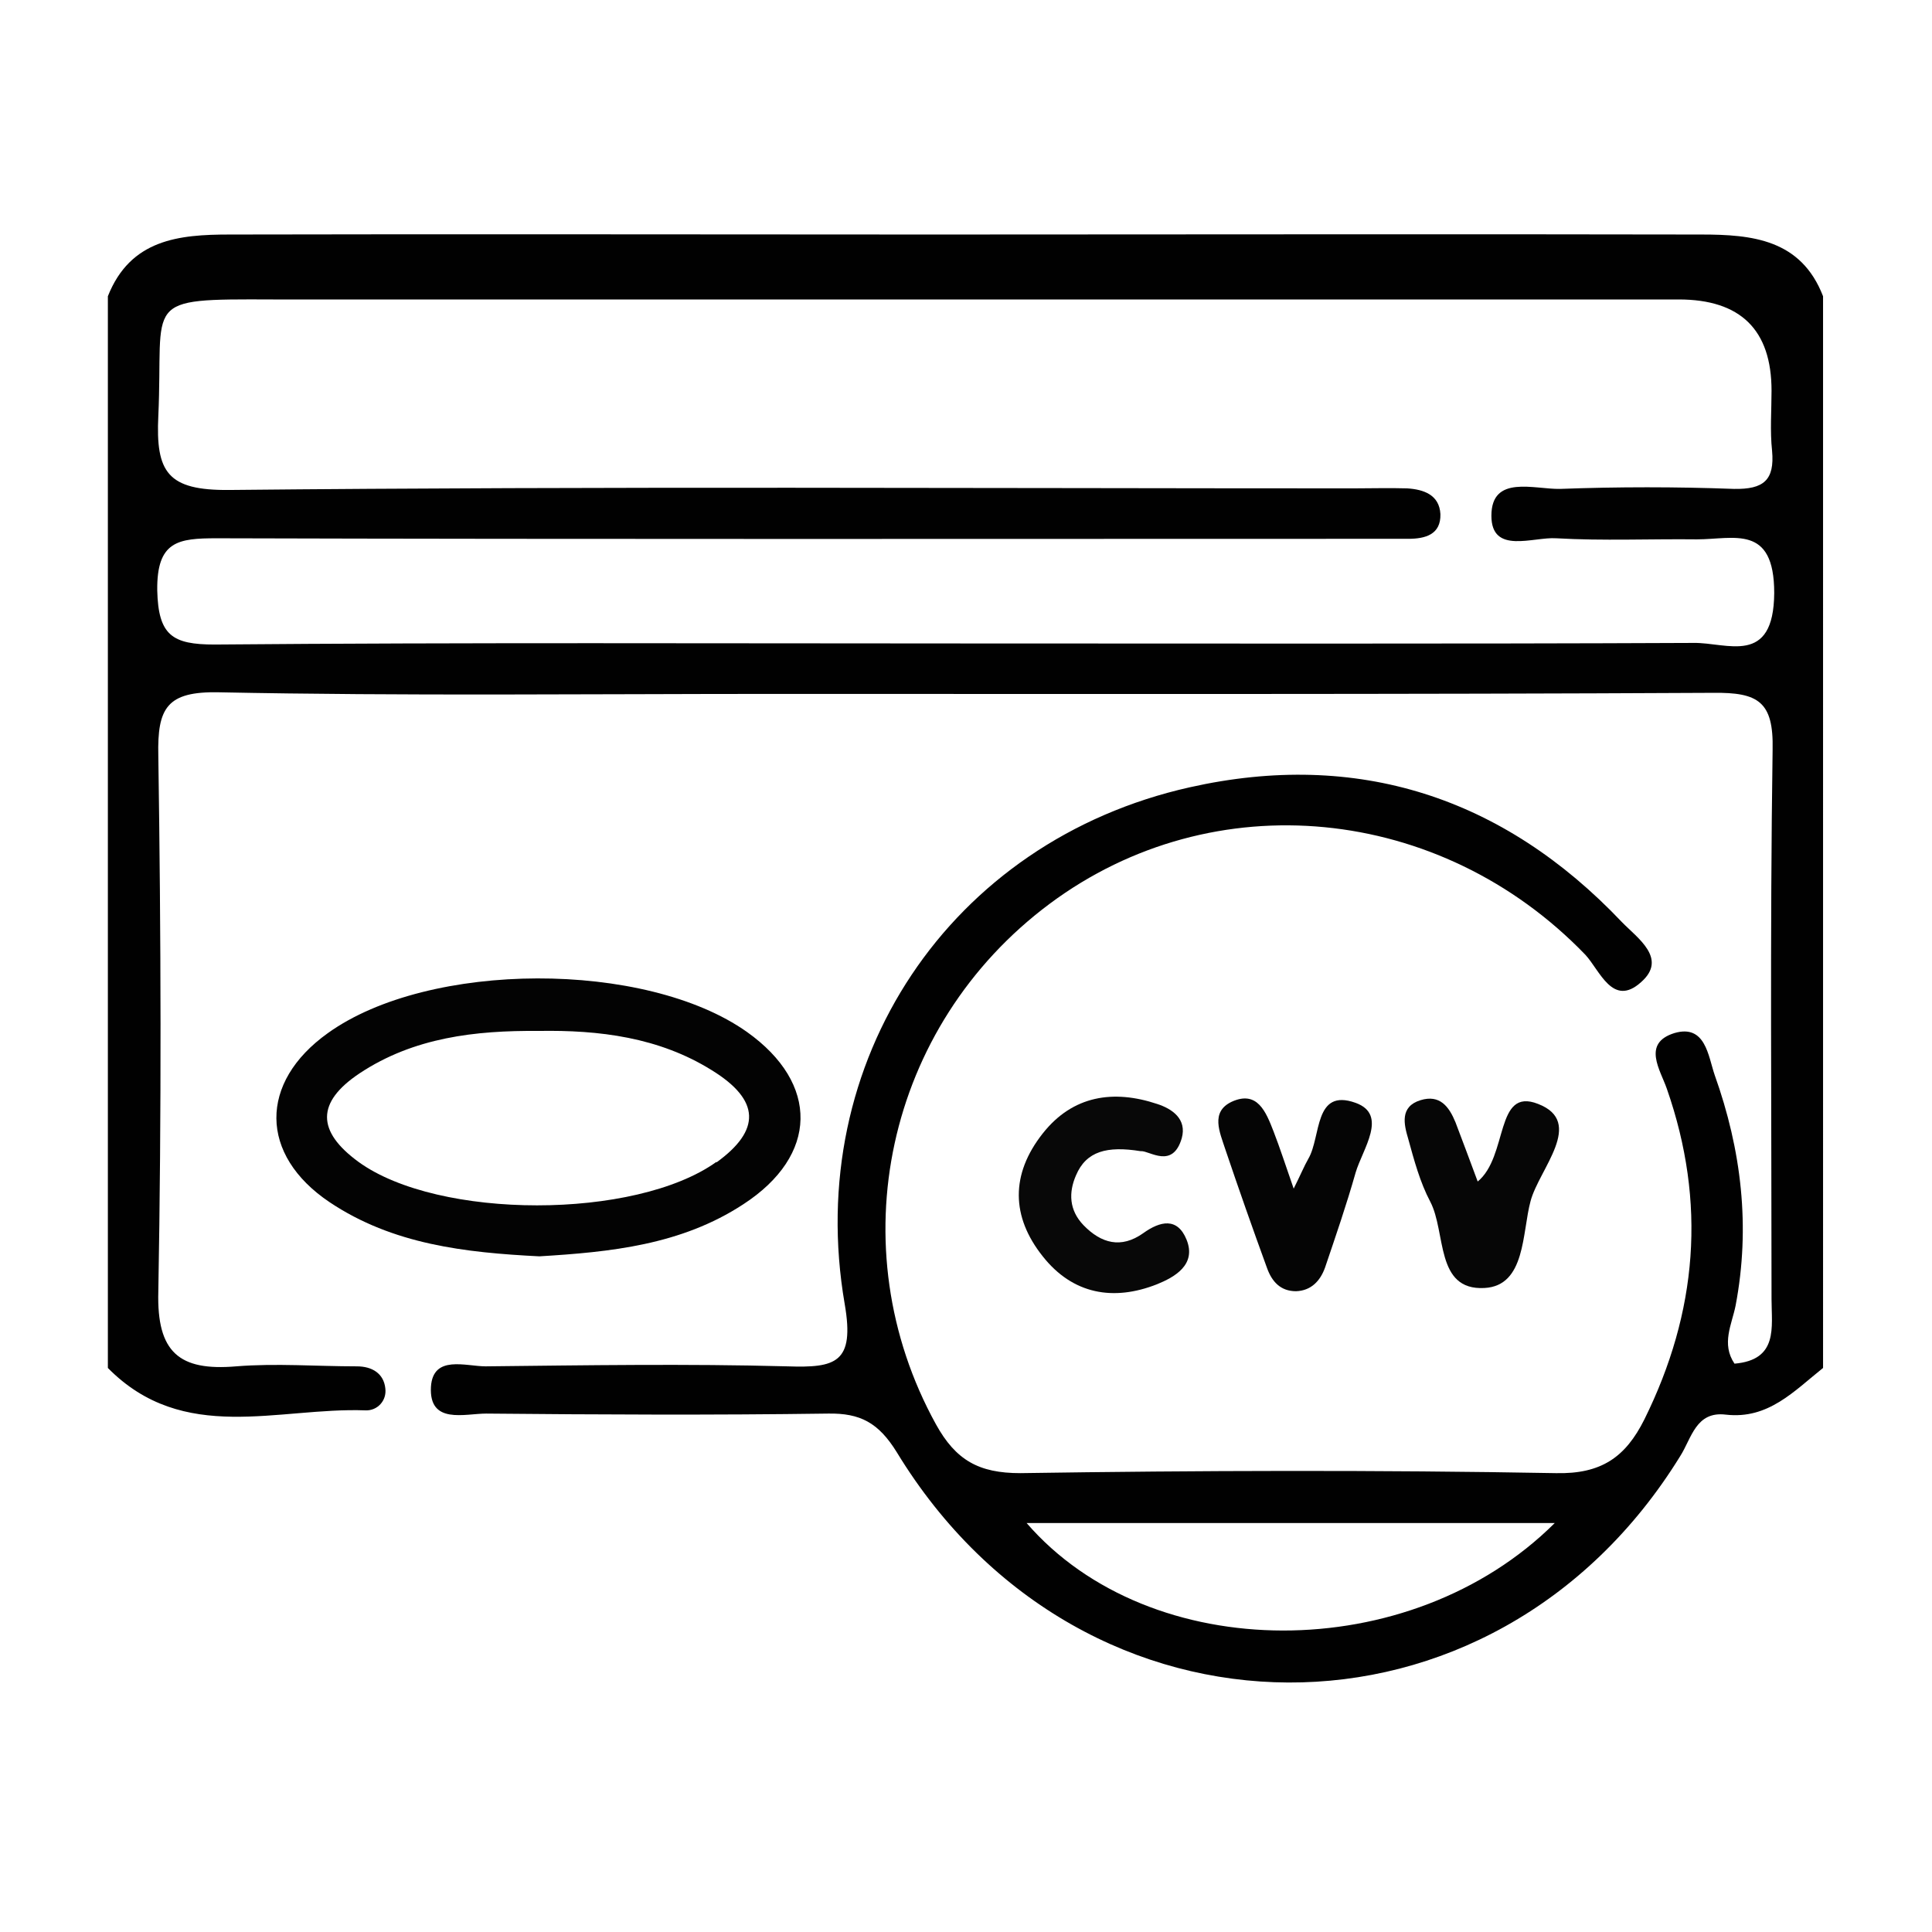 <?xml version="1.0" encoding="UTF-8"?><svg id="a" xmlns="http://www.w3.org/2000/svg" viewBox="0 0 36 36"><path d="m31.7,4.37c-4.78-.01-9.55,0-14.33,0-4.37,0-8.73-.01-13.09,0-.95,0-1.85.09-2.27,1.15v19.97c1.41,1.43,3.17.73,4.8.79.22.01.4-.18.37-.41-.03-.28-.25-.41-.53-.41-.75,0-1.51-.06-2.25,0-1.06.09-1.48-.26-1.45-1.39.06-3.33.05-6.66,0-9.99-.02-.89.16-1.2,1.13-1.18,3.45.07,6.91.03,10.36.03,5.83,0,11.65.01,17.48-.02.84-.01,1.13.16,1.11,1.06-.05,3.42-.02,6.83-.02,10.24,0,.52.13,1.13-.69,1.2-.25-.37-.05-.73.02-1.08.28-1.47.11-2.9-.39-4.3-.12-.35-.17-.95-.75-.78-.61.19-.26.69-.14,1.04.74,2.12.57,4.16-.42,6.16-.35.7-.8,1.02-1.65,1-3.32-.06-6.65-.05-9.98,0-.77,0-1.2-.24-1.57-.91-1.82-3.3-.94-7.42,2.12-9.7,3.05-2.27,7.28-1.85,9.98.95.27.29.51.99,1.04.51.5-.44-.07-.82-.36-1.12-2.21-2.33-4.93-3.21-8.05-2.51-4.47,1-7.21,5.11-6.43,9.63.19,1.1-.17,1.19-1.07,1.16-1.87-.05-3.75-.02-5.62,0-.37,0-.98-.22-1.02.38-.04.71.63.5,1.03.5,2.12.02,4.25.03,6.37,0,.6-.01.94.17,1.28.72,3.47,5.7,11.12,5.72,14.6.07.21-.33.29-.84.85-.77.79.09,1.27-.44,1.81-.87V5.52c-.41-1.06-1.32-1.15-2.27-1.15Zm-12.57,24.01h9.84c-2.69,2.68-7.54,2.66-9.84,0Zm12.43-16.4c-4.53.02-9.06.01-13.6.01s-9.31-.02-13.96.02c-.79,0-1.05-.17-1.07-1.01-.01-.92.39-.97,1.11-.97,7.11.02,14.22.01,21.33.01h.87c.32,0,.61-.08.6-.46-.02-.36-.31-.46-.62-.48-.34-.01-.67,0-1,0-6.99,0-13.97-.04-20.95.03-1.15.01-1.37-.33-1.32-1.38.1-2.18-.35-2.18,2.14-2.17h26.19q1.73,0,1.73,1.7c0,.37-.03.75.01,1.12.05.55-.16.72-.71.71-1.08-.04-2.16-.04-3.24,0-.48.01-1.28-.27-1.28.5,0,.73.78.39,1.21.42.87.05,1.75.01,2.62.02.69,0,1.44-.29,1.44,1-.01,1.37-.88.92-1.5.93Z" style="fill:#010101; stroke-width:0px;"/><path d="m13.92,19.23c-1.89-1.34-5.93-1.33-7.81.02-1.29.92-1.28,2.27.03,3.15,1.18.79,2.53.94,3.91,1.01,1.32-.08,2.64-.21,3.8-.97,1.4-.91,1.42-2.25.07-3.21Zm-.57,2.42c-1.51,1.08-5.18,1.08-6.67,0-.78-.57-.79-1.11.02-1.65,1.01-.67,2.16-.8,3.33-.79,1.14-.02,2.25.12,3.23.73.91.56.92,1.12.09,1.72Z" style="fill:#030303; stroke-width:0px;"/><path d="m21.25,21.45c-.62-.1-1.01,0-1.2.45-.14.32-.13.65.14.93.33.34.7.44,1.11.15.32-.23.64-.3.81.12.19.47-.23.7-.55.83-.81.32-1.57.19-2.13-.52-.59-.74-.6-1.53,0-2.29.56-.71,1.32-.82,2.13-.55.28.09.56.28.46.64-.17.58-.6.23-.76.24Z" style="fill:#080808; stroke-width:0px;"/><path d="m27.53,22.02c.58-.47.32-1.77,1.13-1.45.88.34.02,1.21-.14,1.81-.16.59-.09,1.58-.86,1.62-.92.05-.71-1.04-1.01-1.61-.19-.36-.3-.77-.41-1.17-.08-.27-.16-.6.23-.72.36-.11.53.12.65.41.13.34.26.69.42,1.12Z" style="fill:#060606; stroke-width:0px;"/><path d="m24.1,22.16c.14-.28.2-.43.28-.57.24-.41.1-1.32.88-1.04.61.22.13.86,0,1.3-.17.6-.37,1.18-.57,1.77-.09.25-.26.43-.54.44-.29,0-.45-.18-.54-.43-.27-.74-.53-1.48-.78-2.22-.1-.31-.28-.69.12-.88.48-.22.64.19.78.55.12.31.22.62.38,1.08Z" style="fill:#050505; stroke-width:0px;"/></svg>